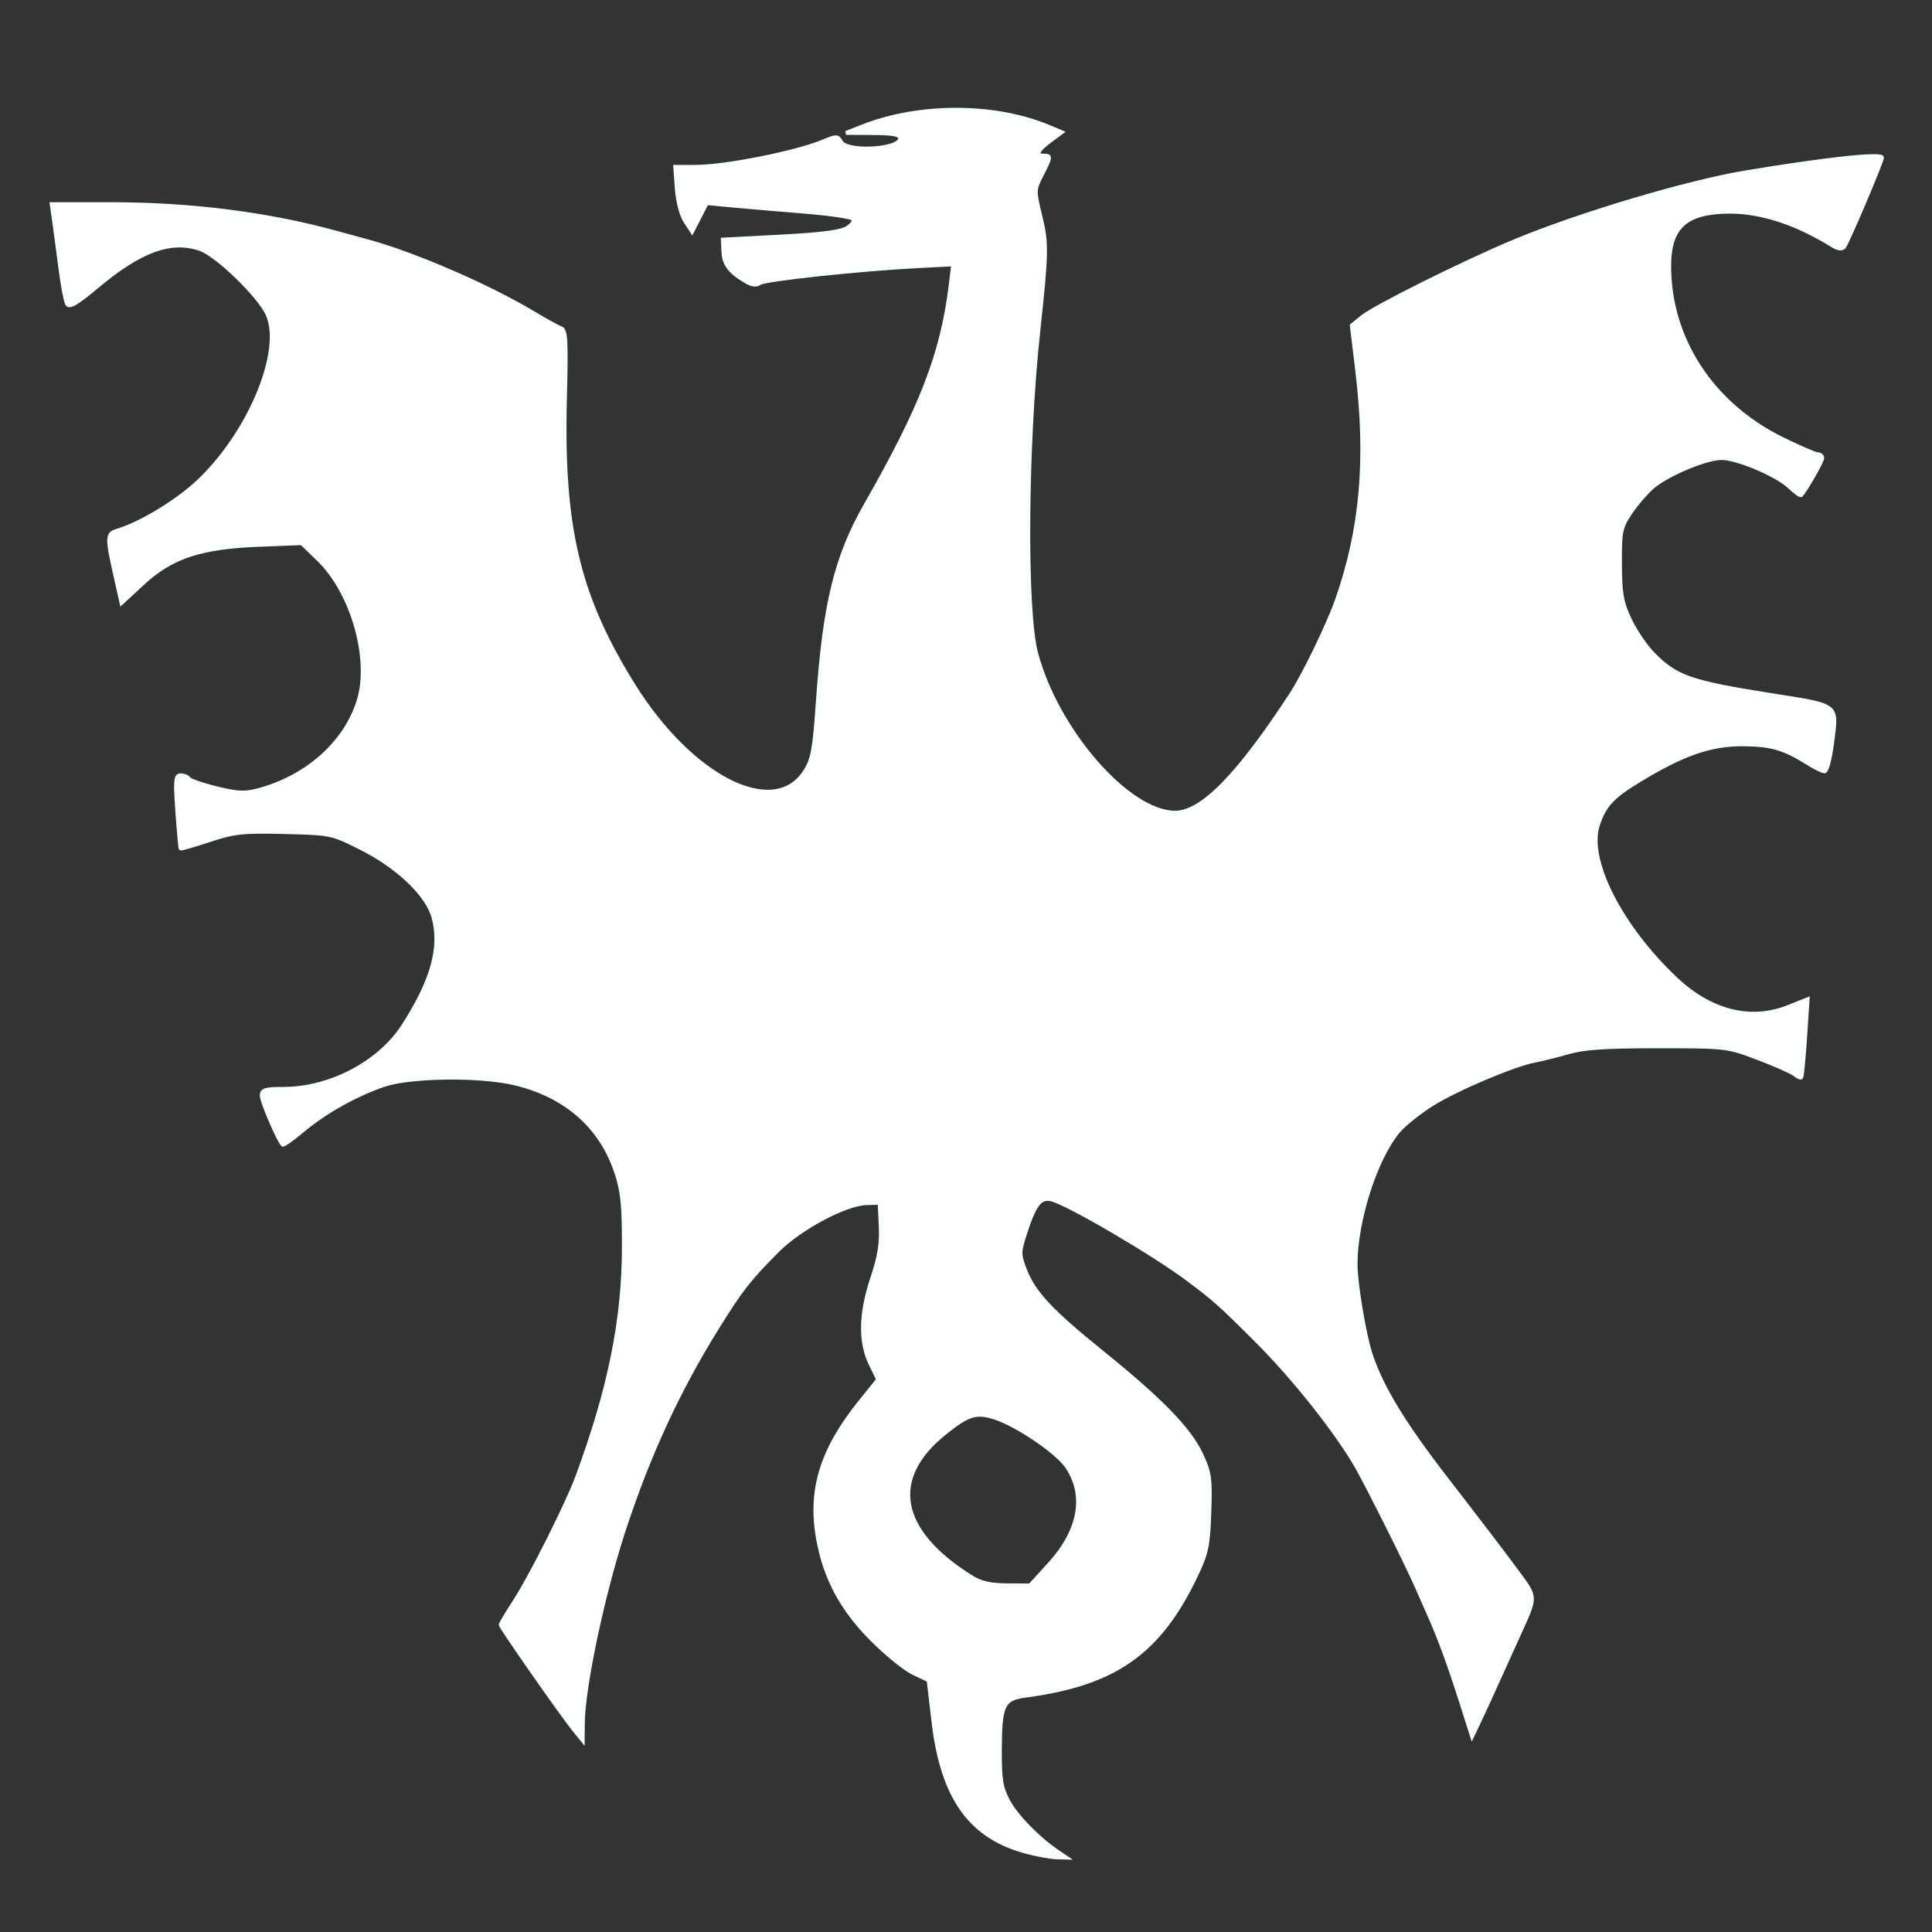 <?xml version="1.0" encoding="UTF-8" standalone="no"?>
<svg
   xmlns:dc="http://purl.org/dc/elements/1.1/"
   xmlns:cc="http://creativecommons.org/ns#"
   xmlns:rdf="http://www.w3.org/1999/02/22-rdf-syntax-ns#"
   xmlns:svg="http://www.w3.org/2000/svg"
   xmlns="http://www.w3.org/2000/svg"
   xmlns:sodipodi="http://sodipodi.sourceforge.net/DTD/sodipodi-0.dtd"
   xmlns:inkscape="http://www.inkscape.org/namespaces/inkscape"
   width="500"
   height="500"
   viewBox="0 0 132.292 132.292"
   version="1.1"
   id="svg1550"
   inkscape:version="1.0.2-2 (e86c870879, 2021-01-15)"
   sodipodi:docname="rating bílý2.svg">
  <rect x="0" y="0" width="132.292" height="132.292" fill="#333333" stroke="none"/>
  <defs
     id="defs1544" />
  <sodipodi:namedview
     id="base"
     pagecolor="#ffffff"
     bordercolor="#666666"
     borderopacity="1.0"
     inkscape:pageopacity="0.0"
     inkscape:pageshadow="2"
     inkscape:zoom="0.98994949"
     inkscape:cx="413.79308"
     inkscape:cy="310.66689"
     inkscape:document-units="mm"
     inkscape:current-layer="layer1"
     inkscape:document-rotation="0"
     showgrid="false"
     units="px"
     inkscape:window-width="1583"
     inkscape:window-height="1030"
     inkscape:window-x="224"
     inkscape:window-y="0"
     inkscape:window-maximized="0" />
  <g
     inkscape:label="Vrstva 1"
     inkscape:groupmode="layer"
     id="layer1">
    <g
       id="g207-1-3-0-0"
       transform="matrix(2.701,0,0,2.701,-246.705,-104.207)"
       style="fill:#ffffff;stroke:#f9ffff;stroke-width:0.099;stroke-miterlimit:4;stroke-dasharray:none;stroke-opacity:1">
      <path
         style="fill:#ffffff;fill-opacity:1;stroke:#f9ffff;stroke-width:0.374;stroke-miterlimit:4;stroke-dasharray:none;stroke-opacity:1"
         d="m 443.11,322.809 c -5.54,-1.378 -8.271,-5.125 -9.137,-12.533 l -0.461,-3.949 -1.451,-0.684 c -0.798,-0.376 -2.576,-1.814 -3.951,-3.194 -2.923,-2.935 -4.511,-5.903 -5.181,-9.684 -0.826,-4.661 0.361,-8.5 4.039,-13.068 l 1.716,-2.131 -0.734,-1.516 c -1.013,-2.092 -0.954,-4.839 0.176,-8.204 0.678,-2.019 0.883,-3.281 0.804,-4.951 l -0.107,-2.242 -1.296,0.037 c -1.975,0.056 -6.335,2.387 -8.468,4.527 -2.71,2.719 -3.445,3.654 -5.674,7.222 -3.781,6.05 -6.661,12.269 -9.034,19.51 -2.014,6.143 -3.893,15.023 -3.921,18.525 l -0.013,1.607 -0.868,-1.071 c -1.122,-1.386 -6.977,-9.766 -6.977,-9.986 0,-0.092 0.634,-1.15 1.41,-2.349 1.514,-2.342 4.976,-9.245 5.924,-11.811 3.11,-8.417 4.451,-15.061 4.451,-22.041 0,-4.084 -0.13,-5.308 -0.763,-7.181 -1.465,-4.337 -4.854,-7.276 -9.713,-8.422 -3.336,-0.787 -9.992,-0.699 -12.501,0.164 -2.729,0.939 -5.652,2.582 -7.77,4.369 -0.966,0.815 -1.819,1.415 -1.895,1.334 -0.429,-0.456 -2.001,-4.131 -2.001,-4.678 0,-0.55 0.31,-0.648 2.054,-0.651 4.508,-0.008 9.223,-2.491 11.515,-6.064 2.763,-4.306 3.64,-7.464 2.868,-10.332 -0.586,-2.177 -3.373,-4.846 -6.937,-6.643 -2.786,-1.405 -2.879,-1.424 -7.321,-1.532 -4,-0.098 -4.797,-0.012 -7.178,0.771 -1.473,0.485 -2.713,0.848 -2.756,0.807 -0.042,-0.041 -0.187,-1.634 -0.321,-3.539 -0.213,-3.03 -0.172,-3.465 0.324,-3.465 0.312,0 0.656,0.143 0.764,0.318 0.108,0.175 1.301,0.589 2.652,0.92 2.028,0.497 2.726,0.529 4.015,0.182 4.669,-1.257 8.316,-4.502 9.583,-8.526 1.251,-3.974 -0.567,-10.398 -3.835,-13.554 l -1.609,-1.554 -4.14,0.165 c -5.57,0.222 -8.323,1.14 -11.082,3.694 l -2.009,1.86 -0.614,-2.734 c -0.792,-3.525 -0.776,-3.888 0.19,-4.171 2.145,-0.629 5.585,-2.688 7.616,-4.559 4.962,-4.572 8.315,-12.477 6.816,-16.067 -0.736,-1.762 -4.895,-5.805 -6.523,-6.342 -2.805,-0.926 -5.689,0.131 -9.833,3.601 -1.934,1.62 -2.649,2.039 -2.853,1.674 -0.15,-0.268 -0.436,-1.763 -0.636,-3.321 -0.2,-1.559 -0.471,-3.598 -0.604,-4.531 l -0.24,-1.696 h 5.687 c 7.581,0 14.937,0.929 21.437,2.707 1.144,0.313 2.562,0.7 3.151,0.861 4.39,1.196 11.508,4.276 15.714,6.8 1.179,0.707 2.397,1.381 2.708,1.496 0.496,0.185 0.545,1.021 0.4,6.83 -0.308,12.276 1.275,18.874 6.556,27.337 5.553,8.898 13.495,12.87 16.431,8.218 0.727,-1.151 0.89,-2.064 1.221,-6.807 0.641,-9.199 1.751,-13.733 4.57,-18.667 5.358,-9.377 7.319,-14.445 8.121,-20.986 l 0.249,-2.033 -3.342,0.172 c -5.617,0.288 -14.746,1.268 -15.189,1.629 -0.272,0.222 -0.703,0.178 -1.232,-0.125 -1.576,-0.905 -2.166,-1.661 -2.222,-2.846 l -0.056,-1.193 5.536,-0.292 c 3.947,-0.208 5.777,-0.448 6.377,-0.837 0.51,-0.33 0.713,-0.674 0.514,-0.872 -0.18,-0.18 -2.246,-0.483 -4.592,-0.673 -2.345,-0.19 -5.414,-0.451 -6.82,-0.581 l -2.556,-0.236 -0.699,1.362 -0.699,1.362 -0.655,-0.999 c -0.375,-0.572 -0.72,-1.896 -0.807,-3.098 l -0.152,-2.099 h 1.969 c 2.818,0 9.61,-1.352 12.17,-2.423 1.278,-0.534 1.399,-0.532 1.714,0.031 0.582,1.04 5.661,0.745 5.661,-0.328 0,-0.374 -0.631,-0.498 -2.589,-0.511 l -2.589,-0.017 1.611,-0.631 c 5.453,-2.134 12.66,-2.106 17.835,0.07 l 1.188,0.5 -1.121,0.829 c -1.217,0.9 -1.428,1.409 -0.585,1.409 0.691,0 0.679,0.104 -0.207,1.841 -0.728,1.426 -0.73,1.507 -0.129,3.959 0.63,2.571 0.614,3.481 -0.198,10.985 -1.18,10.911 -1.29,26.726 -0.215,30.788 1.967,7.429 8.806,15.283 13.306,15.283 2.569,0 6.065,-3.574 11.18,-11.429 1.162,-1.785 3.518,-6.662 4.311,-8.929 2.362,-6.742 2.953,-13.363 1.946,-21.786 l -0.534,-4.464 0.983,-0.799 c 1.233,-1.002 9.818,-5.277 14.555,-7.247 6.229,-2.591 16.456,-5.644 22.06,-6.584 7.536,-1.264 13.119,-1.873 13.119,-1.43 0,0.378 -3.329,8.213 -3.633,8.551 -0.201,0.223 -0.598,0.17 -1.108,-0.148 -3.369,-2.106 -6.756,-3.226 -9.769,-3.232 -4.219,-0.007 -5.847,1.439 -5.847,5.195 0,6.954 4.064,13.204 10.735,16.509 1.673,0.829 3.237,1.507 3.475,1.507 0.238,0 0.433,0.164 0.433,0.364 0,0.299 -1.533,2.99 -2.016,3.538 -0.074,0.084 -0.581,-0.275 -1.126,-0.798 -1.189,-1.139 -4.989,-2.748 -6.49,-2.748 -1.526,0 -5.34,1.624 -6.687,2.847 -0.627,0.569 -1.57,1.685 -2.095,2.478 -0.871,1.316 -0.953,1.741 -0.937,4.818 0.015,2.857 0.159,3.671 0.935,5.311 0.504,1.065 1.488,2.525 2.186,3.244 2.214,2.279 3.59,2.761 11.408,3.995 6.499,1.026 6.241,0.821 5.764,4.583 -0.196,1.544 -0.513,2.712 -0.733,2.697 -0.213,-0.014 -0.87,-0.331 -1.46,-0.703 -2.379,-1.503 -3.577,-1.86 -6.311,-1.881 -3.088,-0.024 -5.738,0.892 -9.908,3.425 -2.624,1.594 -3.364,2.389 -3.994,4.292 -1.101,3.325 2.167,9.765 7.494,14.765 3.311,3.109 7.14,4.062 10.681,2.66 l 1.891,-0.749 -0.243,3.662 c -0.134,2.014 -0.298,3.725 -0.365,3.802 -0.067,0.077 -0.349,-0.048 -0.626,-0.278 -0.277,-0.23 -1.848,-0.929 -3.491,-1.552 -2.963,-1.125 -3.039,-1.134 -9.594,-1.136 -5.004,-0.002 -7.084,0.136 -8.571,0.569 -1.08,0.314 -2.507,0.669 -3.17,0.79 -1.986,0.36 -7.571,2.727 -9.902,4.198 -1.199,0.756 -2.624,1.898 -3.169,2.537 -2.186,2.567 -4.117,8.559 -4.116,12.769 3.6e-4,1.803 0.813,6.667 1.431,8.571 1.029,3.166 3.185,6.705 7.4,12.143 2.512,3.241 5.412,7.041 6.445,8.444 2.088,2.837 2.073,2.421 0.235,6.488 -2.592,5.737 -3.23,7.135 -3.771,8.267 l -0.591,1.234 -1.077,-3.377 c -1.133,-3.554 -2.056,-6.063 -3.048,-8.288 -0.328,-0.737 -0.861,-1.942 -1.183,-2.679 -0.928,-2.123 -4.71,-9.676 -5.749,-11.482 -1.918,-3.334 -5.996,-8.471 -9.513,-11.986 -3.524,-3.522 -4.075,-4.014 -6.659,-5.942 -3.295,-2.459 -11.395,-7.202 -12.979,-7.599 -1.101,-0.276 -1.646,0.419 -2.566,3.27 -0.568,1.759 -0.569,1.989 -0.019,3.428 0.842,2.205 2.485,3.969 7.354,7.898 5.632,4.544 8.364,7.346 9.497,9.74 0.842,1.78 0.915,2.284 0.805,5.574 -0.106,3.178 -0.258,3.906 -1.25,6 -3.507,7.403 -7.751,10.411 -16.281,11.543 -2.213,0.294 -2.488,0.857 -2.508,5.144 -0.013,2.879 0.112,3.671 0.778,4.925 0.767,1.444 2.83,3.574 4.675,4.826 l 0.893,0.606 -0.893,-0.021 c -0.491,-0.011 -1.696,-0.221 -2.679,-0.465 z m 1.926,-27.539 c 2.953,-3.231 3.574,-6.594 1.728,-9.355 -0.949,-1.42 -4.828,-4.051 -6.958,-4.721 -1.759,-0.553 -2.515,-0.316 -4.771,1.497 -5.395,4.335 -4.471,9.366 2.525,13.754 0.942,0.591 1.823,0.795 3.46,0.804 l 2.196,0.011 1.819,-1.99 z"
         id="path196-5-0-0-0"
         transform="scale(0.265)" />
    </g>
  </g>
</svg>
